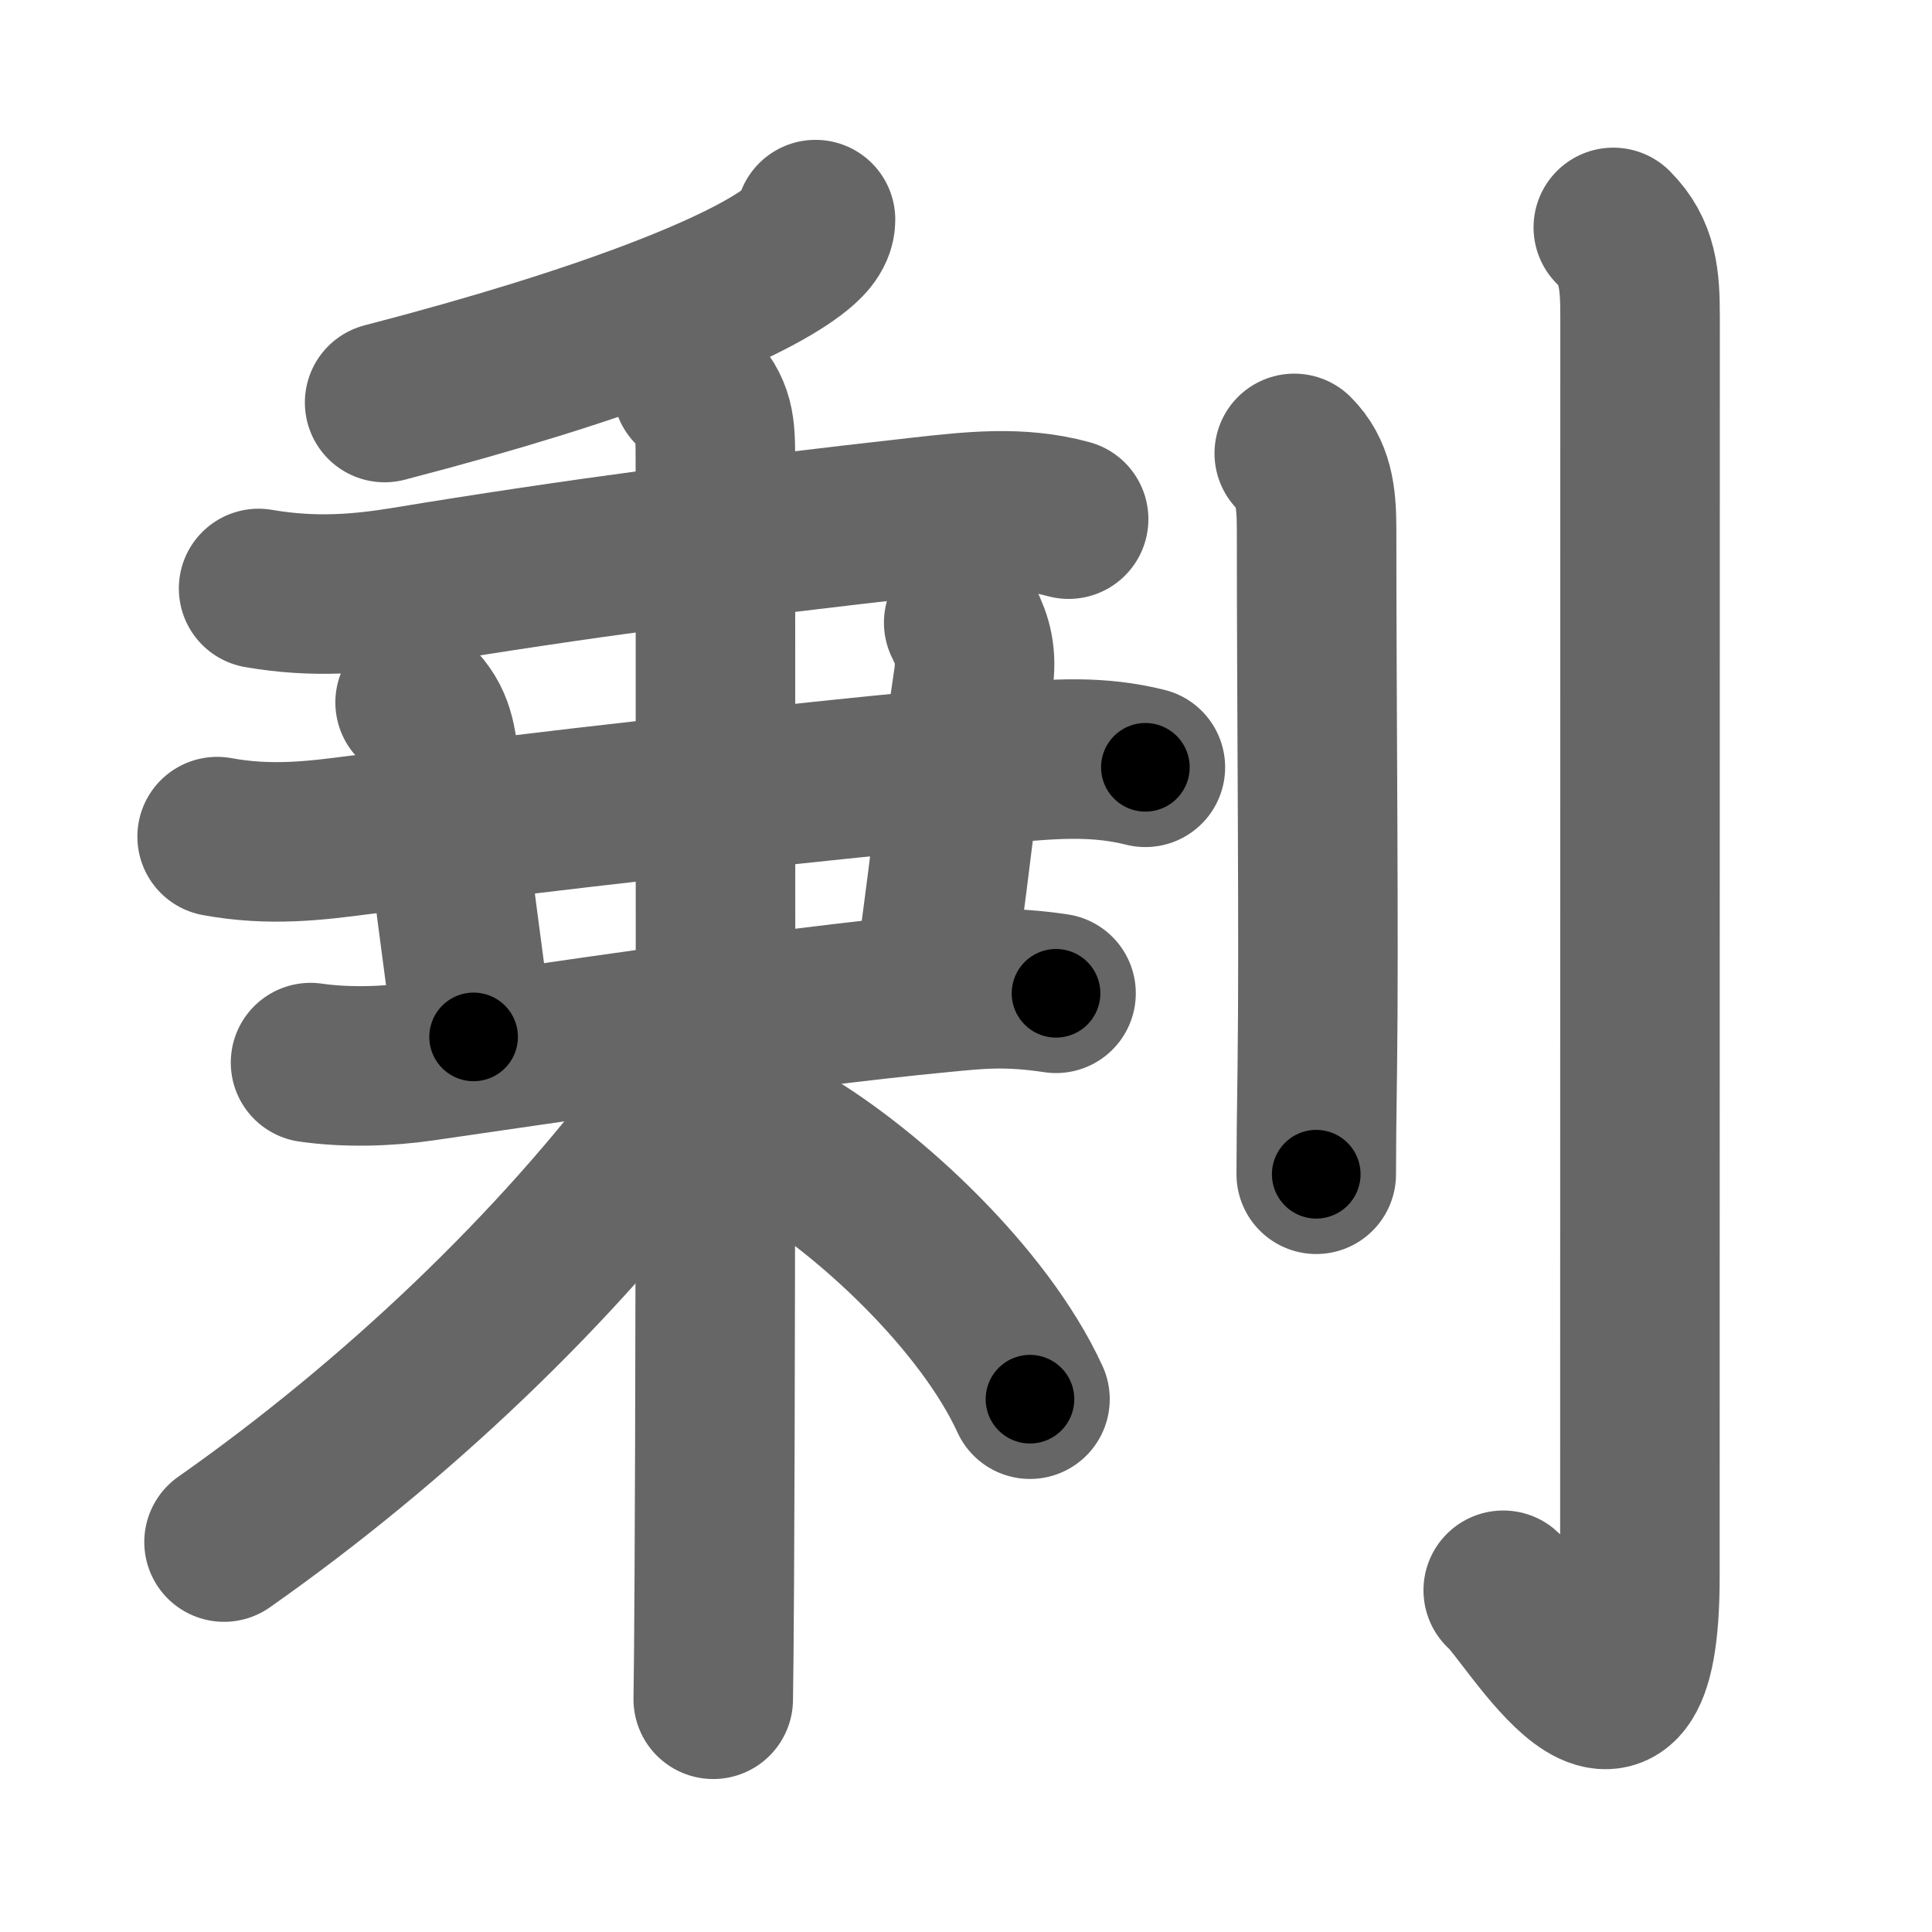 <svg xmlns="http://www.w3.org/2000/svg" width="109" height="109" viewBox="0 0 109 109" id="5270"><g fill="none" stroke="#666" stroke-width="9" stroke-linecap="round" stroke-linejoin="round"><g><g p4:phon="乗" xmlns:p4="http://kanjivg.tagaini.net"><g p4:part="1"><g><path d="M46.01,12.39c0,0.73-0.64,1.32-1.26,1.79c-2.81,2.14-10.42,5.25-23.05,8.53" /></g><g p4:part="1"><path d="M14.59,33.2c3.16,0.55,5.85,0.29,8.19-0.09c9.71-1.6,18.34-2.73,29.22-3.95c2.82-0.31,5.52-0.63,8.29,0.13" /></g></g><path d="M12.25,47.2c3,0.55,5.54,0.23,8-0.09c9.56-1.25,24.21-2.94,36.76-4.08c2.64-0.24,5.01-0.39,7.61,0.26" /><path d="M23.42,39.63c1.1,1.1,1.21,2.12,1.4,3.84c0.73,6.51,1.18,9.78,1.9,15.03" /><path d="M54.37,35.13c0.5,0.99,0.75,1.87,0.54,3.26c-0.54,3.51-1.16,9.36-2.13,16.36" /><g><path d="M17.52,59.95c2.1,0.3,4.38,0.21,6.25-0.06c6.59-0.94,20.1-3.01,29.36-3.89c2.07-0.2,3.62-0.38,6.45,0.04" /><g><g p4:part="2"><path d="M39.07,21.88c1.27,1.27,1.29,2.24,1.29,4c0,4.46,0.04,45.95-0.06,63.11c-0.02,3.47-0.04,5.94-0.06,6.88" /></g></g><path d="M39.2,59.25c0,1-0.46,2.41-1.14,3.34C31.5,71.5,22.25,80.25,12.64,87" /><path d="M44.34,64.5C49,67.25,55.5,73.25,58.11,78.94" /></g></g><g><path d="M73.02,25.58c1.08,1.08,1.26,2.42,1.26,4.27c0,10.77,0.14,22.92,0.04,30.4c-0.04,2.63-0.06,4.71-0.06,6" /><path d="M91.02,12.83c1.39,1.39,1.51,2.92,1.51,5.02c0,14.56-0.01,66.16-0.01,71.12c0,13.14-6.21,2-7.71,0.75" /></g></g></g><g fill="none" stroke="#000" stroke-width="5" stroke-linecap="round" stroke-linejoin="round"><g><g p4:phon="乗" xmlns:p4="http://kanjivg.tagaini.net"><g p4:part="1"><g><path d="M46.01,12.39c0,0.73-0.64,1.32-1.26,1.79c-2.81,2.14-10.42,5.25-23.05,8.53" stroke-dasharray="26.95" stroke-dashoffset="26.95"><animate id="0" attributeName="stroke-dashoffset" values="26.95;0" dur="0.27s" fill="freeze" begin="0s;5270.click" /></path></g><g p4:part="1"><path d="M14.59,33.2c3.16,0.55,5.85,0.29,8.19-0.09c9.71-1.6,18.34-2.73,29.22-3.95c2.82-0.31,5.52-0.63,8.29,0.13" stroke-dasharray="46.07" stroke-dashoffset="46.07"><animate attributeName="stroke-dashoffset" values="46.07" fill="freeze" begin="5270.click" /><animate id="1" attributeName="stroke-dashoffset" values="46.07;0" dur="0.46s" fill="freeze" begin="0.end" /></path></g></g><path d="M12.25,47.2c3,0.55,5.54,0.23,8-0.09c9.56-1.25,24.21-2.94,36.76-4.08c2.64-0.24,5.01-0.39,7.61,0.26" stroke-dasharray="52.68" stroke-dashoffset="52.68"><animate attributeName="stroke-dashoffset" values="52.68" fill="freeze" begin="5270.click" /><animate id="2" attributeName="stroke-dashoffset" values="52.68;0" dur="0.53s" fill="freeze" begin="1.end" /></path><path d="M23.42,39.63c1.1,1.1,1.21,2.12,1.4,3.84c0.73,6.51,1.18,9.78,1.9,15.03" stroke-dasharray="19.34" stroke-dashoffset="19.34"><animate attributeName="stroke-dashoffset" values="19.34" fill="freeze" begin="5270.click" /><animate id="3" attributeName="stroke-dashoffset" values="19.34;0" dur="0.19s" fill="freeze" begin="2.end" /></path><path d="M54.37,35.13c0.5,0.99,0.75,1.87,0.54,3.26c-0.54,3.51-1.16,9.36-2.13,16.36" stroke-dasharray="19.87" stroke-dashoffset="19.87"><animate attributeName="stroke-dashoffset" values="19.87" fill="freeze" begin="5270.click" /><animate id="4" attributeName="stroke-dashoffset" values="19.87;0" dur="0.2s" fill="freeze" begin="3.end" /></path><g><path d="M17.52,59.95c2.1,0.3,4.38,0.21,6.25-0.06c6.59-0.94,20.1-3.01,29.36-3.89c2.07-0.2,3.62-0.38,6.45,0.04" stroke-dasharray="42.36" stroke-dashoffset="42.36"><animate attributeName="stroke-dashoffset" values="42.36" fill="freeze" begin="5270.click" /><animate id="5" attributeName="stroke-dashoffset" values="42.36;0" dur="0.42s" fill="freeze" begin="4.end" /></path><g><g p4:part="2"><path d="M39.07,21.88c1.27,1.27,1.29,2.24,1.29,4c0,4.46,0.04,45.95-0.06,63.11c-0.02,3.47-0.04,5.94-0.06,6.88" stroke-dasharray="74.35" stroke-dashoffset="74.35"><animate attributeName="stroke-dashoffset" values="74.35" fill="freeze" begin="5270.click" /><animate id="6" attributeName="stroke-dashoffset" values="74.35;0" dur="0.56s" fill="freeze" begin="5.end" /></path></g></g><path d="M39.2,59.25c0,1-0.46,2.41-1.14,3.34C31.5,71.5,22.25,80.25,12.64,87" stroke-dasharray="38.97" stroke-dashoffset="38.97"><animate attributeName="stroke-dashoffset" values="38.97" fill="freeze" begin="5270.click" /><animate id="7" attributeName="stroke-dashoffset" values="38.97;0" dur="0.39s" fill="freeze" begin="6.end" /></path><path d="M44.34,64.5C49,67.25,55.5,73.25,58.11,78.94" stroke-dasharray="20.2" stroke-dashoffset="20.2"><animate attributeName="stroke-dashoffset" values="20.2" fill="freeze" begin="5270.click" /><animate id="8" attributeName="stroke-dashoffset" values="20.2;0" dur="0.2s" fill="freeze" begin="7.end" /></path></g></g><g><path d="M73.02,25.58c1.08,1.08,1.26,2.42,1.26,4.27c0,10.77,0.14,22.92,0.04,30.4c-0.04,2.63-0.06,4.71-0.06,6" stroke-dasharray="40.98" stroke-dashoffset="40.98"><animate attributeName="stroke-dashoffset" values="40.98" fill="freeze" begin="5270.click" /><animate id="9" attributeName="stroke-dashoffset" values="40.98;0" dur="0.41s" fill="freeze" begin="8.end" /></path><path d="M91.02,12.83c1.39,1.39,1.51,2.92,1.51,5.02c0,14.56-0.01,66.16-0.01,71.12c0,13.14-6.21,2-7.71,0.75" stroke-dasharray="91.84" stroke-dashoffset="91.84"><animate attributeName="stroke-dashoffset" values="91.84" fill="freeze" begin="5270.click" /><animate id="10" attributeName="stroke-dashoffset" values="91.84;0" dur="0.69s" fill="freeze" begin="9.end" /></path></g></g></g></svg>